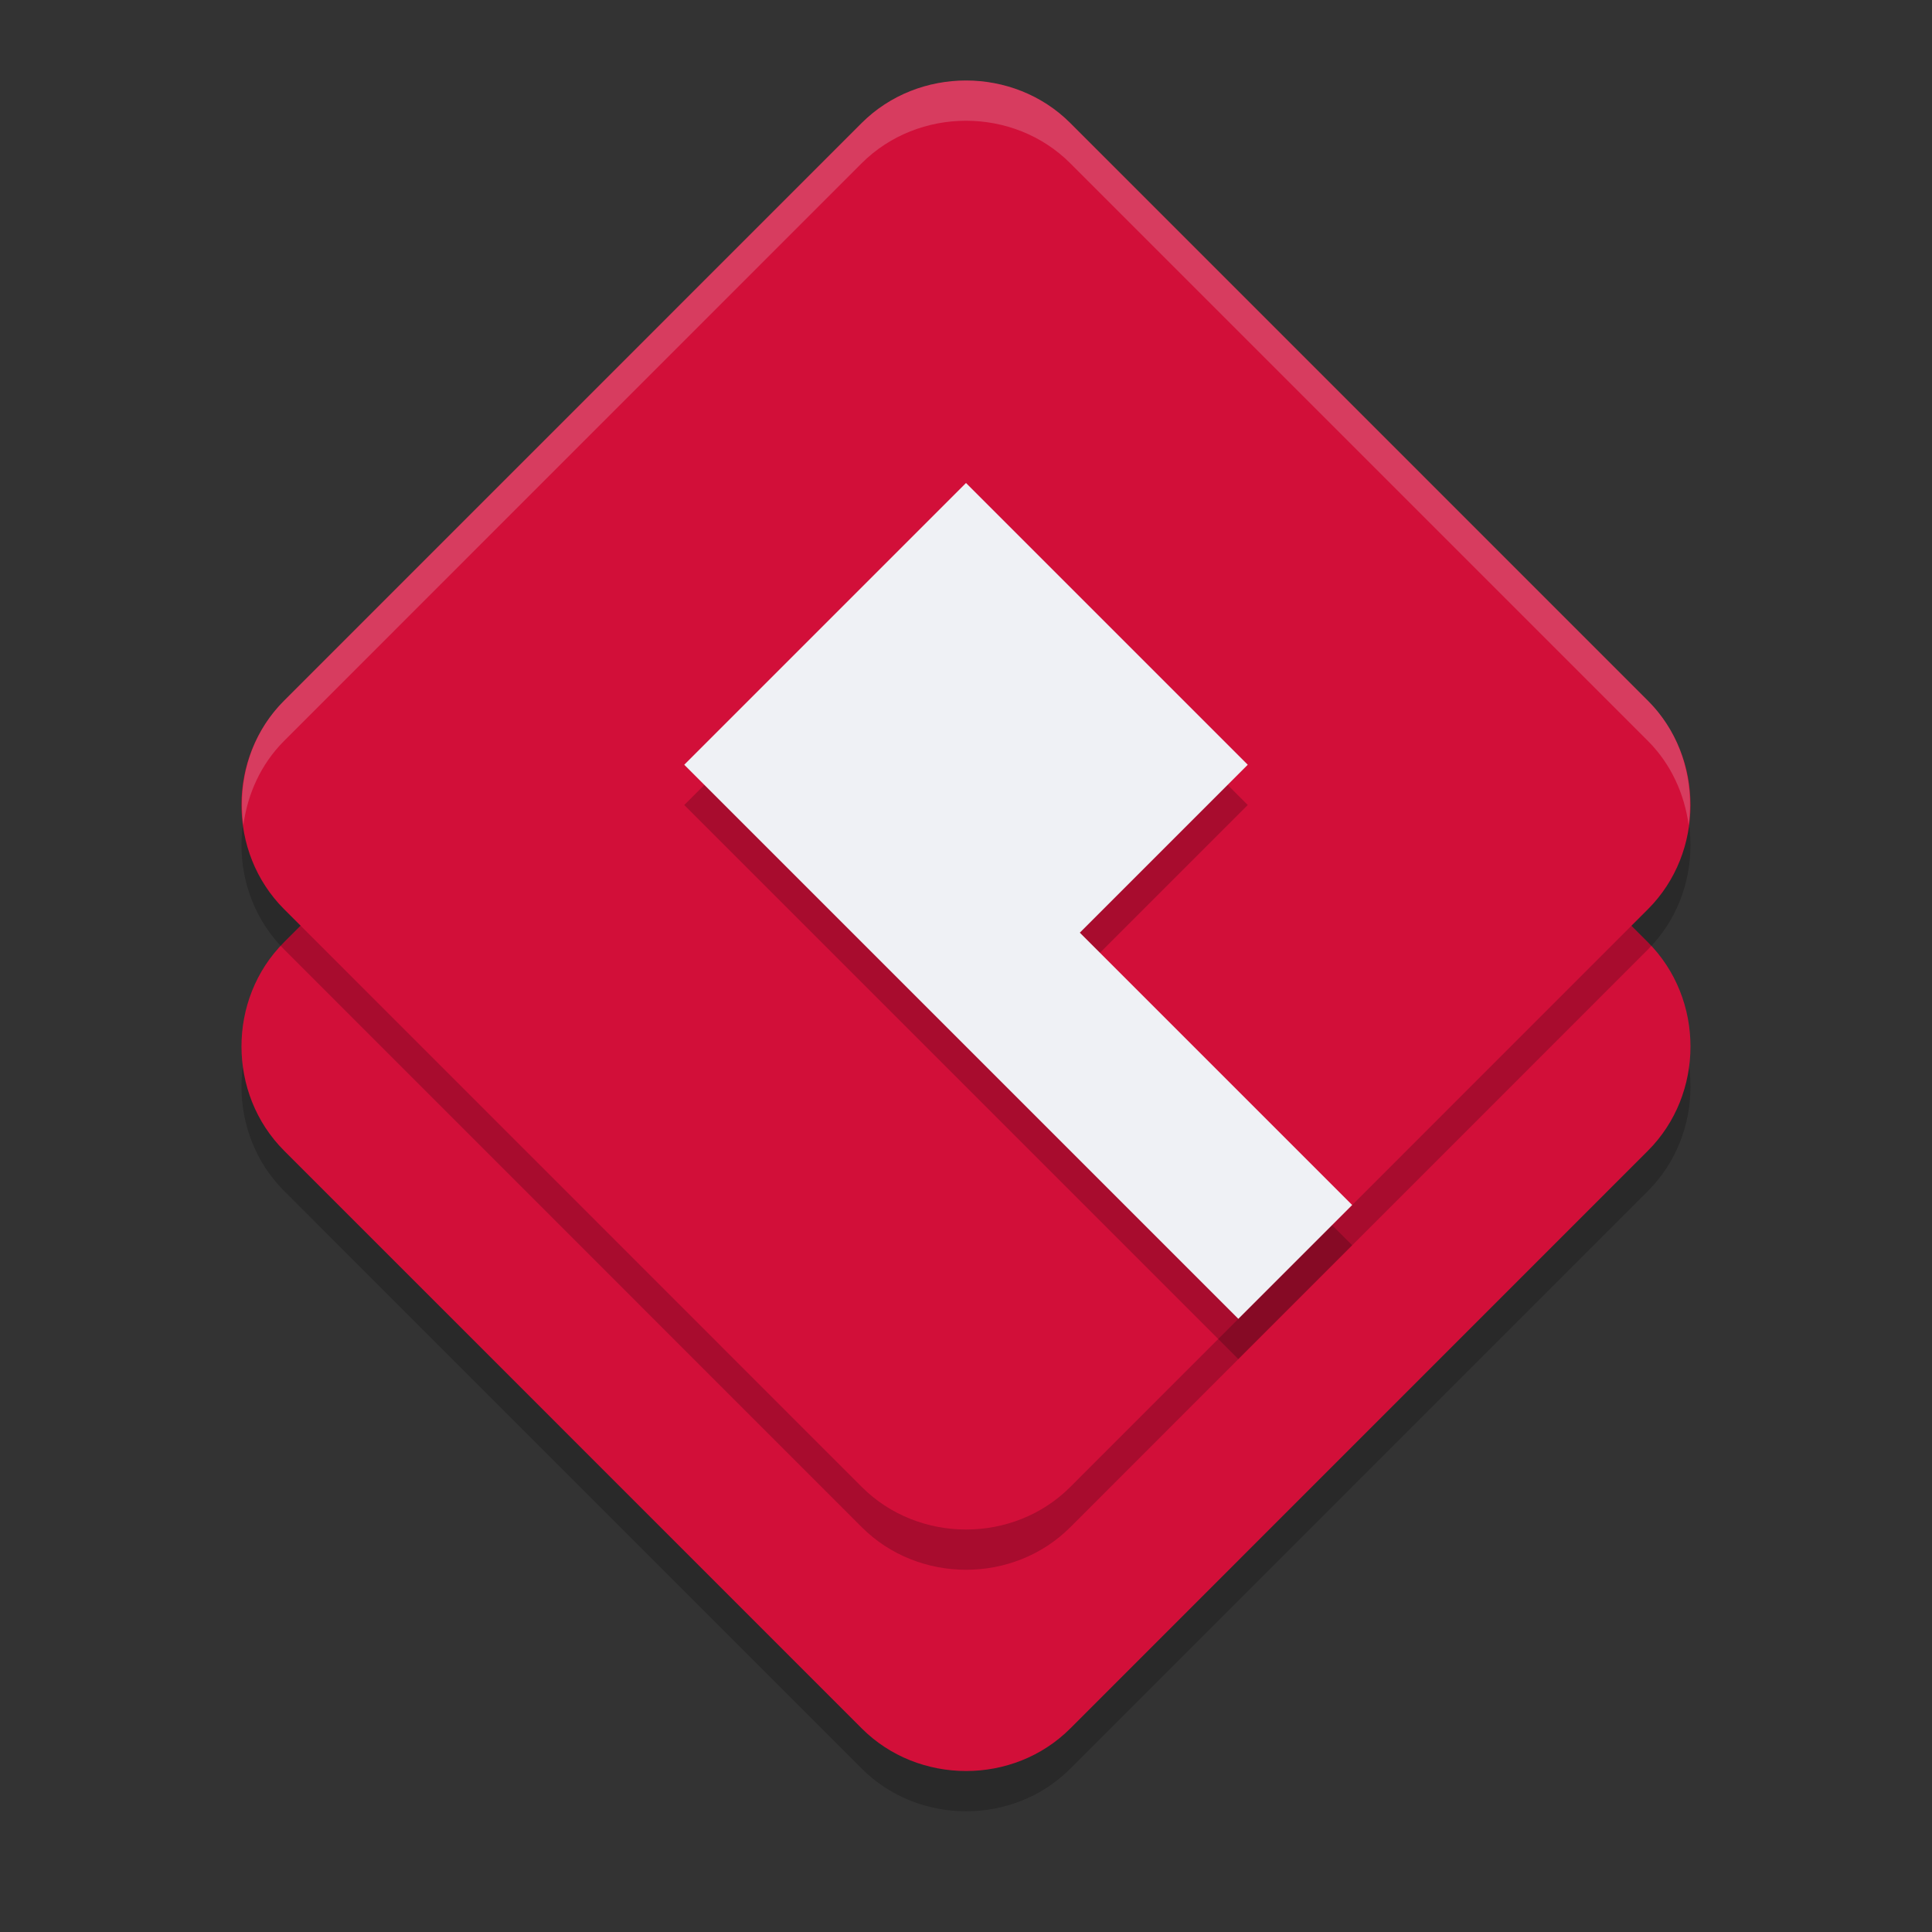 <svg xmlns="http://www.w3.org/2000/svg" width="24" height="24" version="1">
 <rect width="100%" height="100%" fill="#333333" stroke="none"/>
 <path style="opacity:0.2" d="m 12,4.5 c -0.471,0 -0.943,0.176 -1.296,0.528 L 3.528,12.205 c -0.705,0.705 -0.704,1.884 0.001,2.589 l 7.176,7.177 c 0.705,0.705 1.885,0.706 2.59,10e-4 l 7.176,-7.177 c 0.705,-0.705 0.705,-1.885 0,-2.59 L 13.295,5.028 C 12.943,4.676 12.471,4.5 12,4.5 Z"/>
 <path style="fill:#d20f39" d="m 12,4 c -0.471,0 -0.943,0.176 -1.296,0.528 L 3.528,11.705 c -0.705,0.705 -0.704,1.884 0.001,2.589 l 7.176,7.177 c 0.705,0.705 1.885,0.706 2.59,0.001 l 7.176,-7.177 c 0.705,-0.705 0.705,-1.885 0,-2.59 L 13.295,4.528 C 12.943,4.176 12.471,4 12,4 Z"/>
 <path style="opacity:0.2" d="m 12,1.5 c -0.471,0 -0.943,0.176 -1.296,0.528 L 3.528,9.205 c -0.705,0.705 -0.704,1.884 0.001,2.589 l 7.176,7.177 c 0.705,0.705 1.885,0.706 2.59,10e-4 l 7.176,-7.177 c 0.705,-0.705 0.705,-1.885 0,-2.59 L 13.295,2.028 C 12.943,1.676 12.471,1.5 12,1.5 Z"/>
 <path style="fill:#d20f39" d="m 12,1 c -0.471,0 -0.943,0.176 -1.296,0.528 l -7.176,7.177 c -0.705,0.705 -0.704,1.884 0.001,2.589 l 7.176,7.177 c 0.705,0.705 1.885,0.706 2.59,0.001 l 7.176,-7.177 c 0.705,-0.705 0.705,-1.885 0,-2.59 L 13.295,1.528 C 12.943,1.176 12.471,1 12,1 Z"/>
 <path style="opacity:0.2" d="M 12,6.5 8.5,10 11.278,12.778 12,13.5 15.383,16.883 16.797,15.469 13.414,12.086 15.5,10 Z"/>
 <path style="fill:#eff1f5" d="M 12,6 8.5,9.5 11.278,12.278 12,13 15.383,16.383 16.797,14.969 13.414,11.586 15.5,9.5 Z"/>
 <path style="opacity:0.2;fill:#eff1f5" d="m 12,1 c -0.471,0 -0.943,0.176 -1.296,0.528 L 3.528,8.705 C 3.113,9.12 2.949,9.699 3.023,10.25 3.075,9.866 3.239,9.495 3.528,9.205 L 10.704,2.028 C 11.057,1.676 11.529,1.5 12,1.5 c 0.471,0 0.943,0.176 1.295,0.528 L 20.472,9.205 C 20.761,9.495 20.925,9.866 20.977,10.25 21.05,9.699 20.887,9.12 20.472,8.705 L 13.295,1.528 C 12.943,1.176 12.471,1 12,1 Z"/>
</svg>
